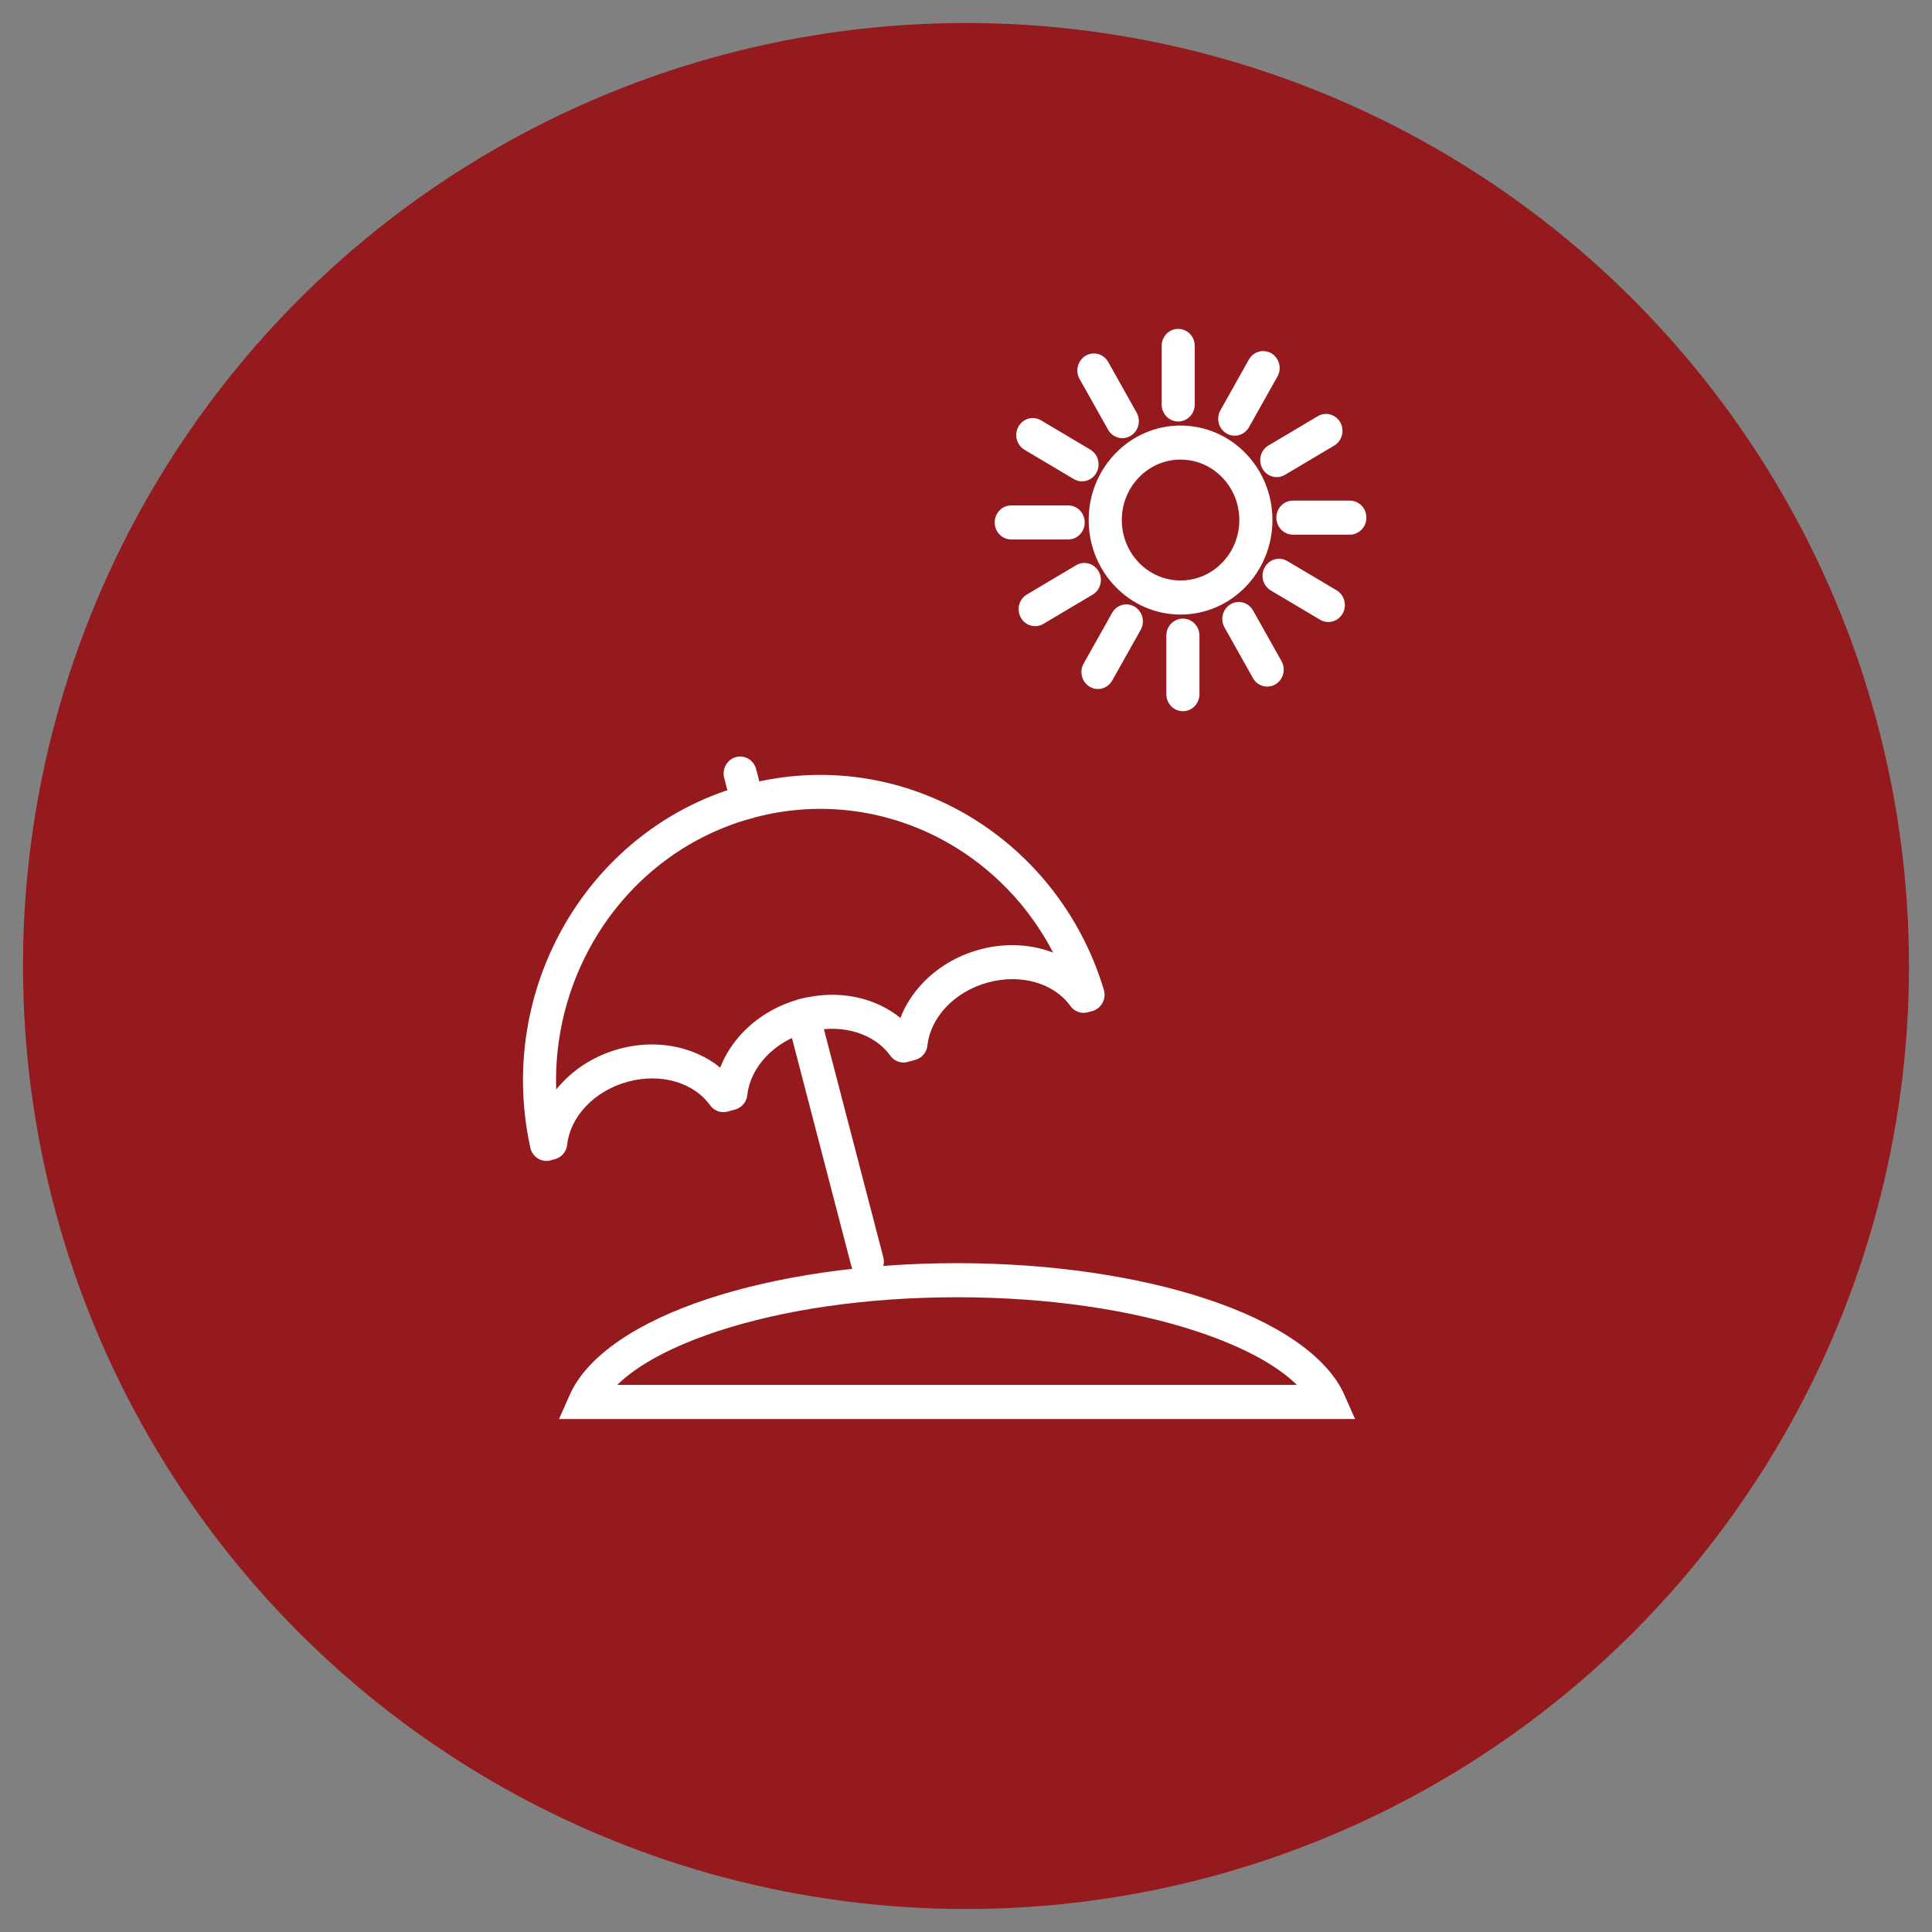<?xml version="1.0" encoding="UTF-8"?>
<svg width="42px" height="42px" viewBox="0 0 42 42" version="1.1" xmlns="http://www.w3.org/2000/svg" xmlns:xlink="http://www.w3.org/1999/xlink">
    <rect x="0" y="0" width="42" height="42" fill="#808080" stroke="none"/>
    <!-- Generator: Sketch 52.2 (67145) - http://www.bohemiancoding.com/sketch -->
    <title>Group 4</title>
    <desc>Created with Sketch.</desc>
    <g id="Archived" stroke="none" stroke-width="1" fill="none" fill-rule="evenodd">
        <g id="Artboard" transform="translate(-44, -36)">
            <g id="Group-4" transform="translate(45, 37)">
                <g id="Group-36" fill="#941A1D" stroke="#941A1D">
                    <g id="Group-3">
                        <g id="Group-2">
                            <circle id="Oval" cx="20" cy="20" r="20"></circle>
                        </g>
                    </g>
                </g>
                <g id="noun_Beach-Umbrella_1002010_000000" transform="translate(10, 4)" fill="#FFFFFF">
                    <g id="Group">
                        <path d="M5.229,12.054 C6.89,11.617 8.569,11.886 9.963,12.681 C11.369,13.484 12.484,14.823 12.995,16.512 L12.652,16.622 L12.996,16.512 C13.055,16.708 12.949,16.915 12.759,16.976 C12.749,16.979 12.738,16.982 12.728,16.984 L12.65,17.006 L12.651,17.006 C12.496,17.049 12.337,16.981 12.255,16.849 C12.083,16.618 11.825,16.448 11.522,16.358 C11.205,16.264 10.841,16.258 10.471,16.36 C10.103,16.461 9.791,16.654 9.562,16.898 C9.337,17.139 9.194,17.427 9.163,17.721 L8.805,17.682 L9.163,17.723 C9.146,17.886 9.028,18.013 8.88,18.045 L8.734,18.085 L8.735,18.085 C8.58,18.128 8.421,18.06 8.339,17.928 C8.176,17.709 7.933,17.544 7.647,17.451 C7.344,17.353 6.998,17.335 6.646,17.415 L6.646,17.417 C6.638,17.418 6.629,17.42 6.621,17.421 L6.613,17.424 L6.613,17.424 C6.601,17.427 6.59,17.43 6.579,17.432 L6.555,17.439 C6.187,17.54 5.875,17.733 5.646,17.977 C5.421,18.218 5.278,18.506 5.247,18.801 L4.889,18.762 L5.247,18.802 C5.23,18.965 5.112,19.092 4.964,19.124 L4.819,19.164 L4.819,19.164 C4.664,19.207 4.505,19.139 4.423,19.008 C4.251,18.777 3.993,18.606 3.69,18.516 C3.374,18.423 3.009,18.416 2.639,18.518 C2.271,18.62 1.959,18.813 1.73,19.057 C1.505,19.297 1.362,19.586 1.331,19.88 L0.986,19.842 L0.986,19.842 L1.331,19.881 C1.314,20.045 1.196,20.171 1.048,20.203 L0.972,20.224 L0.972,20.225 C0.78,20.278 0.583,20.16 0.531,19.963 C0.527,19.948 0.524,19.932 0.522,19.917 C0.156,18.214 0.464,16.507 1.273,15.103 C2.085,13.694 3.401,12.59 5.047,12.104 L5.047,12.104 C5.063,12.099 5.079,12.096 5.096,12.093 C5.138,12.08 5.172,12.07 5.192,12.064 L5.191,12.063 C5.204,12.059 5.217,12.057 5.229,12.054 L5.229,12.054 Z M9.614,13.326 C8.376,12.62 6.883,12.381 5.406,12.77 C5.4,12.772 5.393,12.774 5.387,12.776 L5.387,12.775 L5.386,12.775 L5.386,12.775 C5.34,12.789 5.306,12.799 5.281,12.806 C5.268,12.812 5.254,12.816 5.24,12.82 C5.227,12.824 5.214,12.827 5.2,12.829 C3.759,13.267 2.606,14.24 1.892,15.479 C1.343,16.432 1.053,17.541 1.091,18.685 C1.13,18.637 1.17,18.59 1.213,18.545 C1.53,18.206 1.956,17.941 2.454,17.804 C2.95,17.667 3.448,17.678 3.887,17.808 C4.174,17.893 4.436,18.029 4.657,18.209 C4.761,17.939 4.922,17.686 5.129,17.465 C5.445,17.127 5.872,16.861 6.37,16.724 L6.401,16.716 C6.406,16.715 6.41,16.713 6.415,16.712 L6.415,16.713 L6.416,16.713 L6.415,16.712 L6.427,16.709 C6.433,16.707 6.439,16.705 6.445,16.703 L6.446,16.704 C6.455,16.701 6.464,16.698 6.474,16.695 C6.498,16.688 6.522,16.684 6.546,16.683 C7.007,16.587 7.461,16.616 7.861,16.745 C8.125,16.831 8.367,16.961 8.574,17.129 C8.677,16.86 8.838,16.607 9.045,16.386 C9.361,16.048 9.788,15.782 10.286,15.645 C10.782,15.508 11.28,15.519 11.719,15.649 C11.778,15.667 11.837,15.687 11.894,15.709 C11.365,14.687 10.564,13.869 9.614,13.326 L9.614,13.326 Z" id="Shape" fill-rule="nonzero"></path>
                        <path d="M5.438,11.72 C5.387,11.523 5.19,11.406 4.998,11.459 C4.806,11.511 4.692,11.714 4.743,11.911 L4.904,12.526 C4.955,12.724 5.152,12.841 5.344,12.788 C5.536,12.735 5.649,12.533 5.598,12.335 L5.438,11.72 Z M6.81,16.986 C6.759,16.789 6.561,16.672 6.37,16.724 C6.178,16.777 6.064,16.98 6.115,17.177 L7.507,22.522 C7.559,22.719 7.756,22.836 7.948,22.784 C8.139,22.731 8.253,22.528 8.202,22.331 L6.81,16.986 Z" id="Shape" fill-rule="nonzero"></path>
                        <path d="M17.194,25.107 C16.736,24.657 15.967,24.253 14.981,23.931 C13.589,23.475 11.784,23.201 9.805,23.201 C7.827,23.201 6.022,23.475 4.629,23.931 C3.643,24.253 2.875,24.657 2.417,25.107 L17.194,25.107 L17.194,25.107 Z M15.198,23.228 C16.745,23.734 17.846,24.469 18.226,25.324 L18.458,25.848 L17.9,25.848 L1.711,25.848 L1.153,25.848 L1.385,25.324 C1.764,24.469 2.865,23.734 4.413,23.228 C5.877,22.749 7.759,22.46 9.805,22.46 C11.852,22.46 13.734,22.749 15.198,23.228 L15.198,23.228 Z" id="Shape" fill-rule="nonzero"></path>
                        <path d="M14.664,4.251 C15.216,4.251 15.715,4.481 16.077,4.853 C16.438,5.224 16.662,5.738 16.662,6.305 C16.662,6.873 16.438,7.386 16.077,7.758 C15.715,8.13 15.216,8.36 14.664,8.36 C14.113,8.36 13.613,8.13 13.252,7.758 C12.89,7.386 12.667,6.873 12.667,6.305 C12.667,5.738 12.89,5.224 13.252,4.853 C13.613,4.481 14.113,4.251 14.664,4.251 Z M15.567,5.376 C15.336,5.138 15.017,4.991 14.664,4.991 C14.311,4.991 13.992,5.138 13.761,5.376 C13.53,5.614 13.387,5.942 13.387,6.305 C13.387,6.668 13.53,6.997 13.761,7.234 C13.992,7.472 14.311,7.619 14.664,7.619 C15.017,7.619 15.336,7.472 15.567,7.234 C15.799,6.997 15.942,6.668 15.942,6.305 C15.942,5.942 15.799,5.614 15.567,5.376 Z" id="Shape" fill-rule="nonzero"></path>
                        <path d="M14.973,2.52 C14.973,2.315 14.812,2.15 14.613,2.15 C14.414,2.15 14.253,2.315 14.253,2.52 L14.253,3.792 C14.253,3.997 14.414,4.163 14.613,4.163 C14.812,4.163 14.973,3.997 14.973,3.792 L14.973,2.52 Z" id="Path"></path>
                        <path d="M16.771,3.185 C16.87,3.008 16.81,2.783 16.639,2.681 C16.467,2.58 16.248,2.641 16.149,2.817 L15.531,3.919 C15.432,4.096 15.491,4.321 15.663,4.422 C15.835,4.524 16.054,4.463 16.152,4.286 L16.771,3.185 Z" id="Path"></path>
                        <path d="M18.004,4.687 C18.176,4.585 18.235,4.36 18.137,4.183 C18.038,4.007 17.819,3.946 17.647,4.048 L16.576,4.684 C16.404,4.785 16.345,5.011 16.444,5.187 C16.542,5.364 16.761,5.424 16.933,5.323 L18.004,4.687 Z" id="Path"></path>
                        <path d="M18.344,6.623 C18.543,6.623 18.704,6.457 18.704,6.253 C18.704,6.048 18.543,5.883 18.344,5.883 L17.107,5.883 C16.908,5.883 16.747,6.048 16.747,6.253 C16.747,6.457 16.908,6.623 17.107,6.623 L18.344,6.623 Z" id="Path"></path>
                        <path d="M17.697,8.472 C17.868,8.574 18.088,8.514 18.188,8.338 C18.287,8.161 18.228,7.935 18.057,7.833 L16.985,7.197 C16.814,7.094 16.594,7.155 16.495,7.331 C16.395,7.508 16.454,7.734 16.625,7.836 L17.697,8.472 Z" id="Path"></path>
                        <path d="M16.238,9.741 C16.336,9.917 16.555,9.978 16.727,9.877 C16.899,9.775 16.958,9.55 16.859,9.373 L16.241,8.272 C16.142,8.095 15.923,8.034 15.751,8.136 C15.58,8.237 15.521,8.462 15.619,8.639 L16.238,9.741 Z" id="Path"></path>
                        <path d="M14.355,10.091 C14.355,10.295 14.516,10.461 14.715,10.461 C14.914,10.461 15.075,10.295 15.075,10.091 L15.075,8.818 C15.075,8.614 14.914,8.448 14.715,8.448 C14.516,8.448 14.355,8.614 14.355,8.818 L14.355,10.091 Z" id="Path"></path>
                        <path d="M12.557,9.426 C12.459,9.602 12.518,9.828 12.69,9.929 C12.861,10.031 13.08,9.97 13.179,9.793 L13.798,8.691 C13.896,8.515 13.837,8.29 13.665,8.188 C13.494,8.087 13.275,8.147 13.176,8.324 L12.557,9.426 Z" id="Path"></path>
                        <path d="M11.324,7.924 C11.152,8.025 11.093,8.25 11.192,8.427 C11.29,8.604 11.51,8.664 11.681,8.563 L12.753,7.927 C12.924,7.825 12.983,7.6 12.885,7.423 C12.786,7.247 12.567,7.186 12.395,7.287 L11.324,7.924 Z" id="Path"></path>
                        <path d="M10.984,5.987 C10.785,5.987 10.624,6.153 10.624,6.358 C10.624,6.562 10.785,6.728 10.984,6.728 L12.221,6.728 C12.42,6.728 12.581,6.562 12.581,6.358 C12.581,6.153 12.42,5.987 12.221,5.987 L10.984,5.987 Z" id="Path"></path>
                        <path d="M11.632,4.138 C11.46,4.036 11.24,4.096 11.141,4.273 C11.041,4.449 11.1,4.675 11.272,4.778 L12.343,5.414 C12.515,5.516 12.734,5.456 12.834,5.279 C12.933,5.103 12.875,4.877 12.703,4.775 L11.632,4.138 Z" id="Path"></path>
                        <path d="M13.091,2.868 C12.991,2.692 12.772,2.631 12.6,2.734 C12.428,2.836 12.37,3.062 12.469,3.238 L13.088,4.34 C13.187,4.517 13.407,4.577 13.578,4.475 C13.75,4.373 13.809,4.147 13.709,3.97 L13.091,2.868 Z" id="Path"></path>
                    </g>
                </g>
            </g>
        </g>
    </g>
</svg>